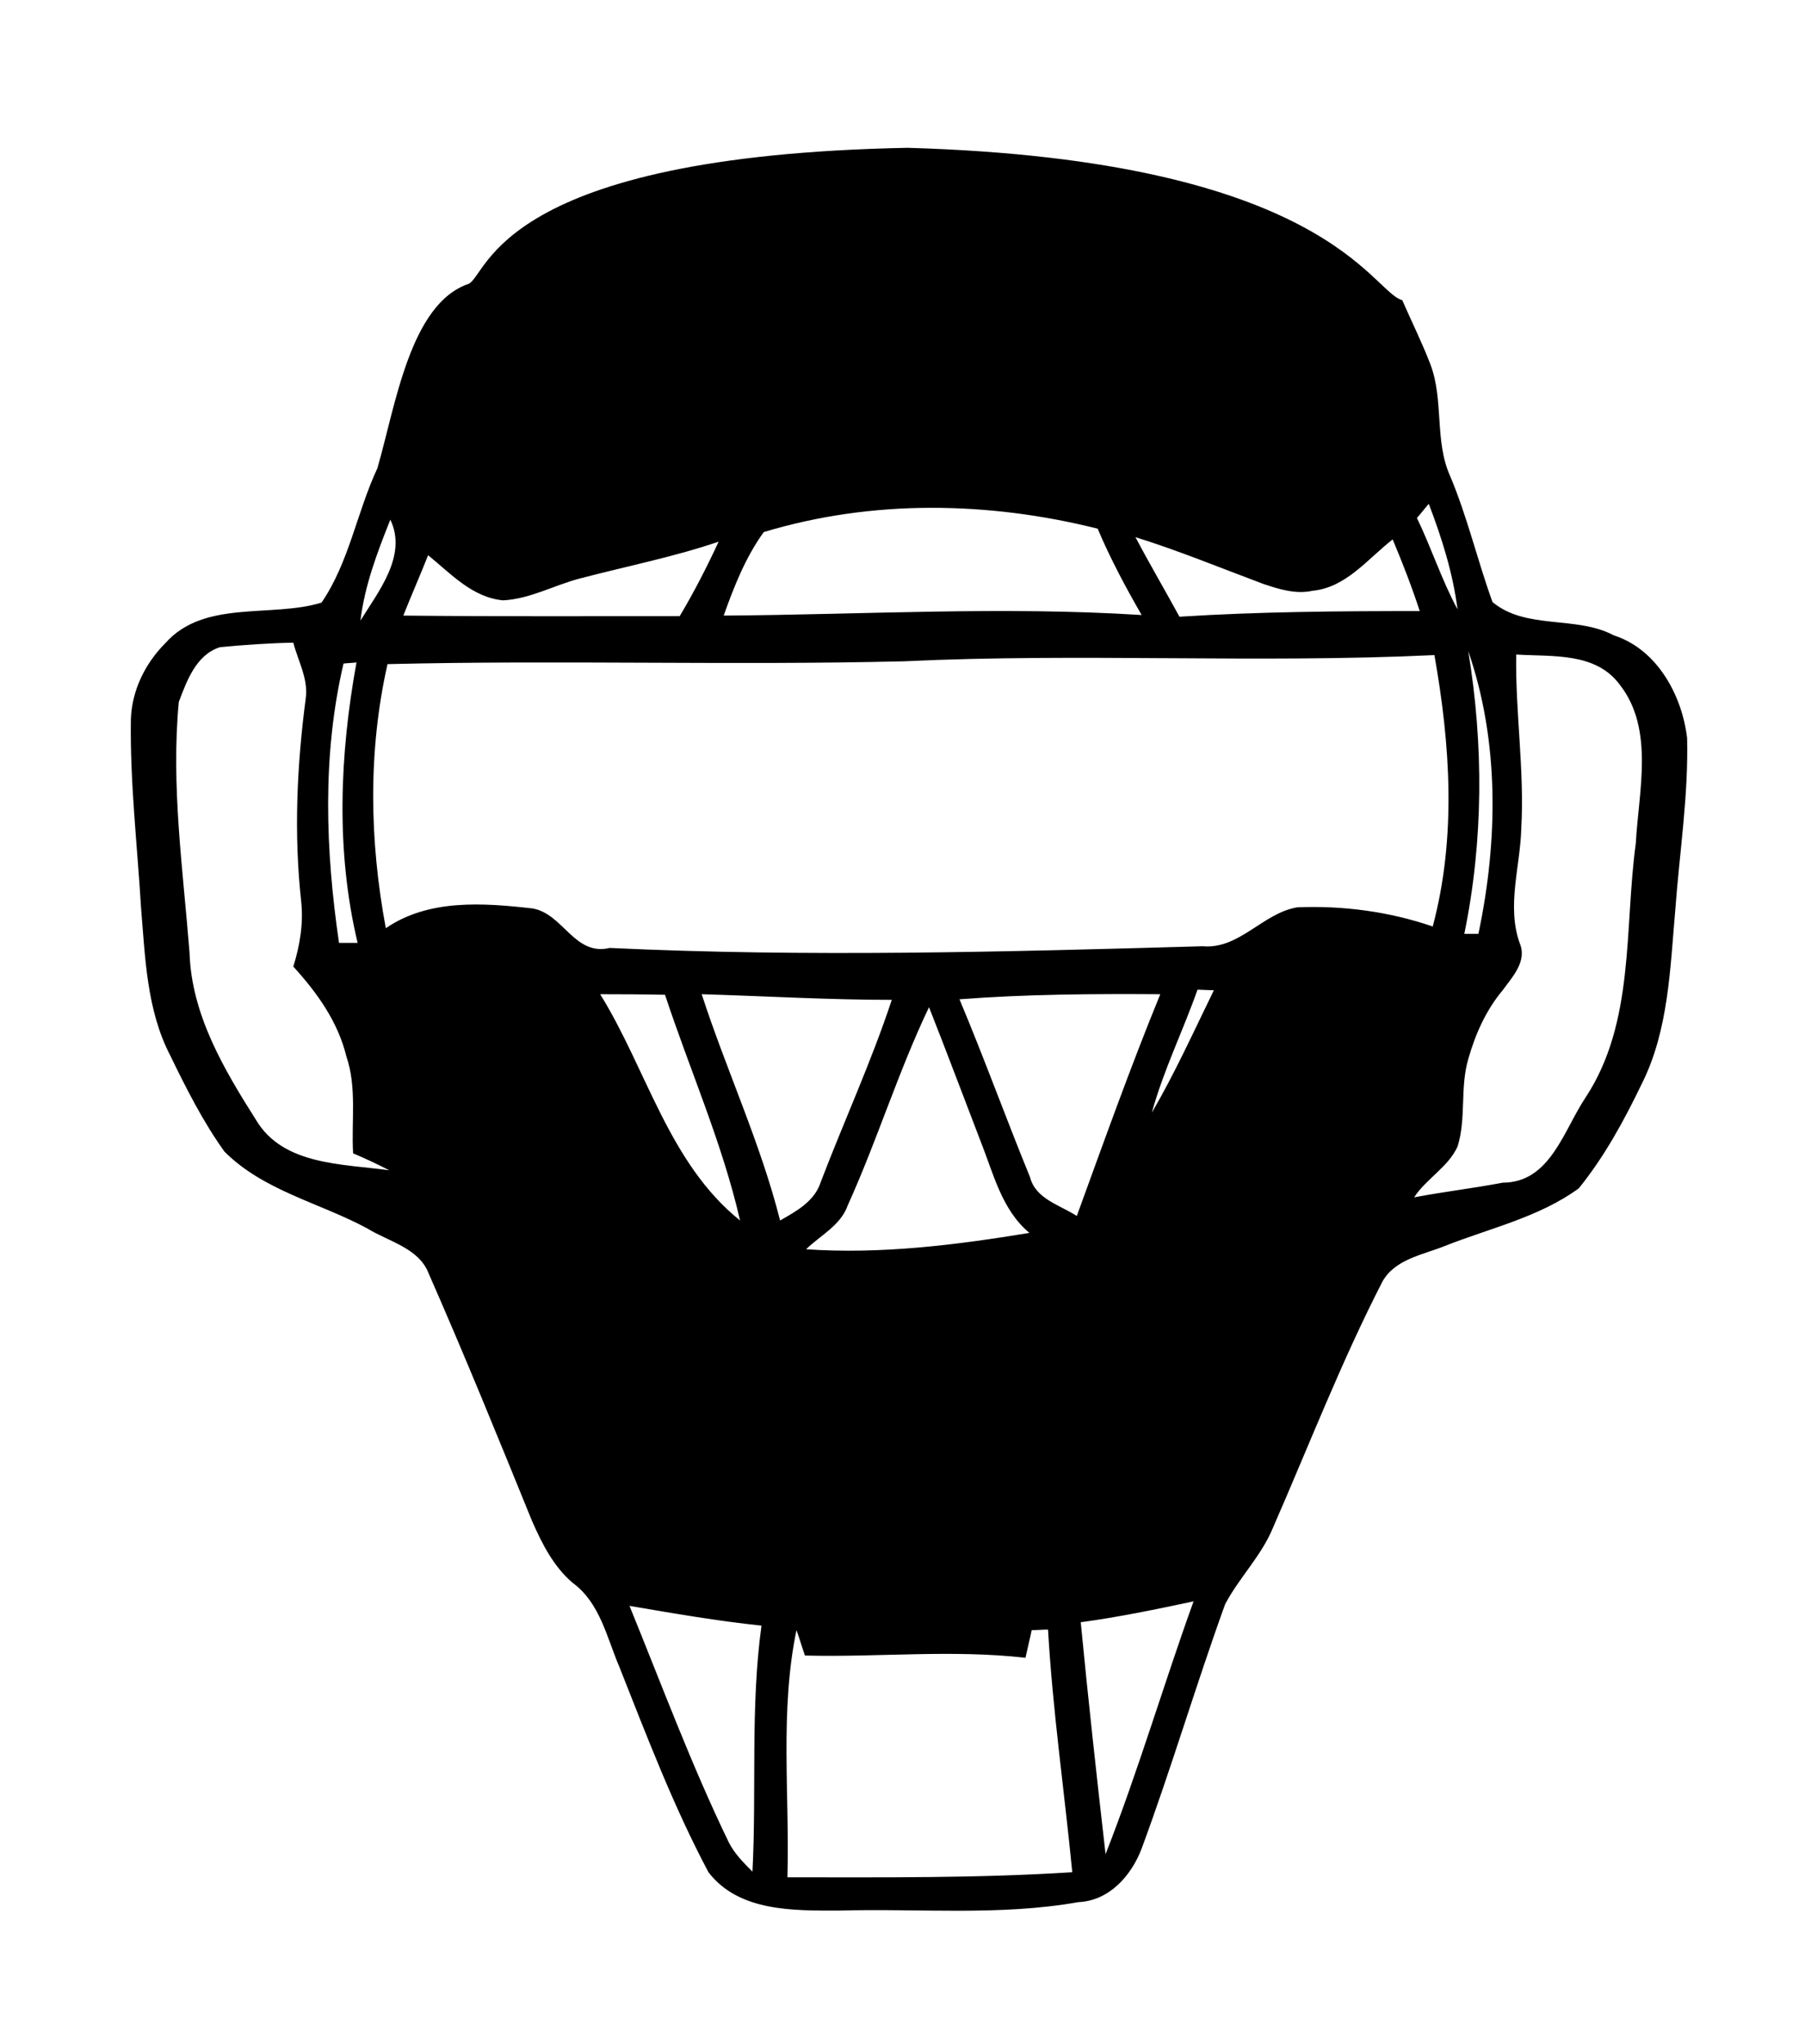 <?xml version="1.0" ?>
<svg xmlns="http://www.w3.org/2000/svg" xmlns:cc="http://creativecommons.org/ns#" xmlns:dc="http://purl.org/dc/elements/1.1/" xmlns:ev="http://www.w3.org/2001/xml-events" xmlns:inkscape="http://www.inkscape.org/namespaces/inkscape" xmlns:rdf="http://www.w3.org/1999/02/22-rdf-syntax-ns#" xmlns:sodipodi="http://sodipodi.sourceforge.net/DTD/sodipodi-0.dtd" xmlns:svg="http://www.w3.org/2000/svg" xmlns:xlink="http://www.w3.org/1999/xlink" baseProfile="full" height="600px" version="1.1" viewBox="0 0 80 80" width="530px" x="0px" y="0px">
	<defs/>
	<path d="M 40.225,1.266 C 22.109,1.618 21.644,6.857 20.775,7.291 C 18.173,8.171 17.533,12.686 16.725,15.466 C 15.815,17.411 15.471,19.637 14.25,21.416 C 12.036,22.099 9.042,21.271 7.325,23.216 C 6.435,24.106 5.841,25.308 5.8,26.591 C 5.759,29.385 6.084,32.144 6.25,34.916 C 6.436,37.13 6.495,39.464 7.55,41.491 C 8.254,42.94 8.998,44.417 9.95,45.741 C 11.688,47.48 14.164,48.003 16.275,49.141 C 17.206,49.721 18.565,50.003 19,51.141 C 20.593,54.762 22.085,58.429 23.575,62.091 C 24.01,63.085 24.527,64.117 25.375,64.841 C 26.596,65.731 26.891,67.263 27.45,68.566 C 28.671,71.649 29.848,74.749 31.4,77.666 C 32.745,79.425 35.189,79.366 37.175,79.366 C 40.713,79.263 44.303,79.612 47.8,78.991 C 49.166,78.929 50.145,77.817 50.6,76.616 C 51.924,73.037 52.996,69.392 54.3,65.791 C 54.921,64.612 55.908,63.654 56.425,62.391 C 58.018,58.75 59.454,55.03 61.275,51.491 C 61.834,50.498 63.077,50.31 64.05,49.916 C 66.036,49.13 68.216,48.649 69.975,47.366 C 71.113,45.959 71.989,44.351 72.775,42.716 C 73.954,40.357 74.022,37.628 74.25,35.041 C 74.436,32.496 74.837,29.982 74.775,27.416 C 74.547,25.513 73.449,23.487 71.525,22.866 C 69.849,21.977 67.64,22.633 66.15,21.391 C 65.488,19.57 65.041,17.637 64.275,15.816 C 63.571,14.264 64,12.46 63.4,10.866 C 63.028,9.894 62.564,8.968 62.15,8.016 C 60.784,7.665 58.817,1.804 40.225,1.266 M 63.325,17.041 C 63.904,18.552 64.393,20.102 64.6,21.716 C 63.896,20.413 63.441,18.991 62.8,17.666 C 62.986,17.459 63.139,17.248 63.325,17.041 L 63.325,17.041 M 41.225,17.216 C 43.721,17.209 46.219,17.531 48.65,18.141 C 49.209,19.466 49.896,20.746 50.6,21.966 C 44.434,21.573 38.241,21.95 32.075,21.991 C 32.53,20.708 33.043,19.409 33.85,18.291 C 36.25,17.567 38.729,17.224 41.225,17.216 M 17.3,17.741 C 18.066,19.335 16.761,20.933 15.975,22.216 C 16.161,20.664 16.721,19.19 17.3,17.741 M 50.325,18.516 C 52.249,19.116 54.117,19.888 56.0,20.591 C 56.683,20.819 57.43,21.057 58.175,20.891 C 59.665,20.747 60.608,19.485 61.725,18.616 C 62.16,19.651 62.573,20.715 62.925,21.791 C 59.387,21.791 55.834,21.814 52.275,22.041 C 51.634,20.862 50.946,19.696 50.325,18.516 L 50.325,18.516 M 31.85,18.716 C 31.333,19.834 30.766,20.94 30.125,22.016 C 26.049,22.016 21.951,22.033 17.875,21.991 C 18.227,21.102 18.623,20.206 18.975,19.316 C 19.968,20.123 20.934,21.192 22.3,21.316 C 23.5,21.254 24.587,20.631 25.725,20.341 C 27.774,19.803 29.843,19.399 31.85,18.716 M 13.0,23.191 C 13.207,23.998 13.674,24.797 13.55,25.666 C 13.157,28.646 13.019,31.666 13.35,34.666 C 13.453,35.639 13.29,36.61 13,37.541 C 14.055,38.7 14.978,39.985 15.35,41.516 C 15.826,42.903 15.567,44.389 15.65,45.816 C 16.188,46.044 16.733,46.297 17.25,46.566 C 15.16,46.277 12.55,46.349 11.35,44.341 C 9.922,42.086 8.483,39.668 8.4,36.916 C 8.11,33.233 7.573,29.52 7.925,25.816 C 8.277,24.885 8.695,23.722 9.75,23.391 C 10.826,23.288 11.903,23.212 13,23.191 L 13.0,23.191 M 65.075,23.566 C 66.461,27.581 66.394,31.974 65.525,36.091 L 64.9,36.091 C 65.748,31.974 65.758,27.705 65.075,23.566 M 67.2,23.716 C 68.793,23.82 70.724,23.597 71.8,25.066 C 73.331,27.032 72.624,29.795 72.5,32.091 C 71.983,35.857 72.468,40.01 70.275,43.341 C 69.302,44.79 68.711,47.116 66.6,47.116 C 65.296,47.365 63.979,47.518 62.675,47.766 C 63.213,46.939 64.186,46.427 64.6,45.516 C 64.993,44.275 64.703,42.904 65.075,41.641 C 65.385,40.545 65.855,39.481 66.6,38.591 C 67.035,37.991 67.702,37.298 67.35,36.491 C 66.771,34.836 67.384,33.092 67.425,31.416 C 67.57,28.851 67.159,26.282 67.2,23.716 L 67.2,23.716 M 63.575,23.741 C 64.279,27.714 64.555,31.814 63.5,35.766 C 61.576,35.104 59.528,34.834 57.5,34.916 C 55.969,35.165 54.935,36.786 53.3,36.641 C 44.547,36.89 35.778,37.13 27.025,36.716 C 25.452,37.089 24.966,35.194 23.6,34.966 C 21.427,34.718 19.004,34.538 17.1,35.841 C 16.376,31.972 16.306,27.99 17.175,24.141 C 24.81,23.955 32.44,24.203 40.075,24.016 C 47.897,23.644 55.733,24.114 63.575,23.741 L 63.575,23.741 M 15.8,24.066 C 15.055,28.163 14.877,32.415 15.85,36.491 L 15.025,36.491 C 14.425,32.374 14.273,28.193 15.225,24.116 C 15.37,24.096 15.655,24.087 15.8,24.066 M 53.075,38.566 C 53.261,38.566 53.614,38.591 53.8,38.591 C 52.91,40.412 52.064,42.278 51.05,44.016 C 51.567,42.133 52.434,40.387 53.075,38.566 L 53.075,38.566 M 26.6,38.766 C 27.552,38.766 28.523,38.771 29.475,38.791 C 30.572,42.123 32.014,45.356 32.8,48.791 C 29.634,46.246 28.669,42.098 26.6,38.766 L 26.6,38.766 M 31.1,38.766 C 33.914,38.849 36.711,39.016 39.525,39.016 C 38.615,41.768 37.41,44.381 36.375,47.091 C 36.106,47.94 35.299,48.378 34.575,48.791 C 33.706,45.356 32.197,42.139 31.1,38.766 L 31.1,38.766 M 51.425,38.766 C 50.101,41.994 48.925,45.301 47.725,48.591 C 46.959,48.095 45.898,47.839 45.65,46.866 C 44.574,44.238 43.622,41.599 42.525,38.991 C 45.484,38.764 48.445,38.746 51.425,38.766 L 51.425,38.766 M 41.175,39.341 C 41.961,41.328 42.709,43.33 43.475,45.316 C 44.034,46.723 44.404,48.327 45.625,49.341 C 42.356,49.879 39.036,50.294 35.725,50.066 C 36.366,49.446 37.265,49.006 37.575,48.116 C 38.879,45.24 39.809,42.197 41.175,39.341 M 52.9,65.666 C 51.555,69.391 50.448,73.183 49.0,76.866 C 48.607,73.431 48.231,70.026 47.9,66.591 C 49.576,66.364 51.245,66.018 52.9,65.666 M 27.9,65.866 C 29.845,66.197 31.784,66.534 33.75,66.741 C 33.253,70.362 33.536,74.02 33.35,77.641 C 32.957,77.248 32.548,76.838 32.3,76.341 C 30.645,72.927 29.328,69.363 27.9,65.866 L 27.9,65.866 M 46.45,66.916 C 46.657,70.517 47.173,74.066 47.525,77.666 C 43.324,77.935 39.121,77.891 34.9,77.891 C 35.003,74.25 34.555,70.542 35.3,66.941 C 35.403,67.21 35.572,67.777 35.675,68.066 C 38.924,68.149 42.201,67.794 45.45,68.166 C 45.533,67.773 45.642,67.355 45.725,66.941 C 45.953,66.941 46.202,66.916 46.45,66.916 L 46.45,66.916" fill="#000000" stroke="none"/>
</svg>
